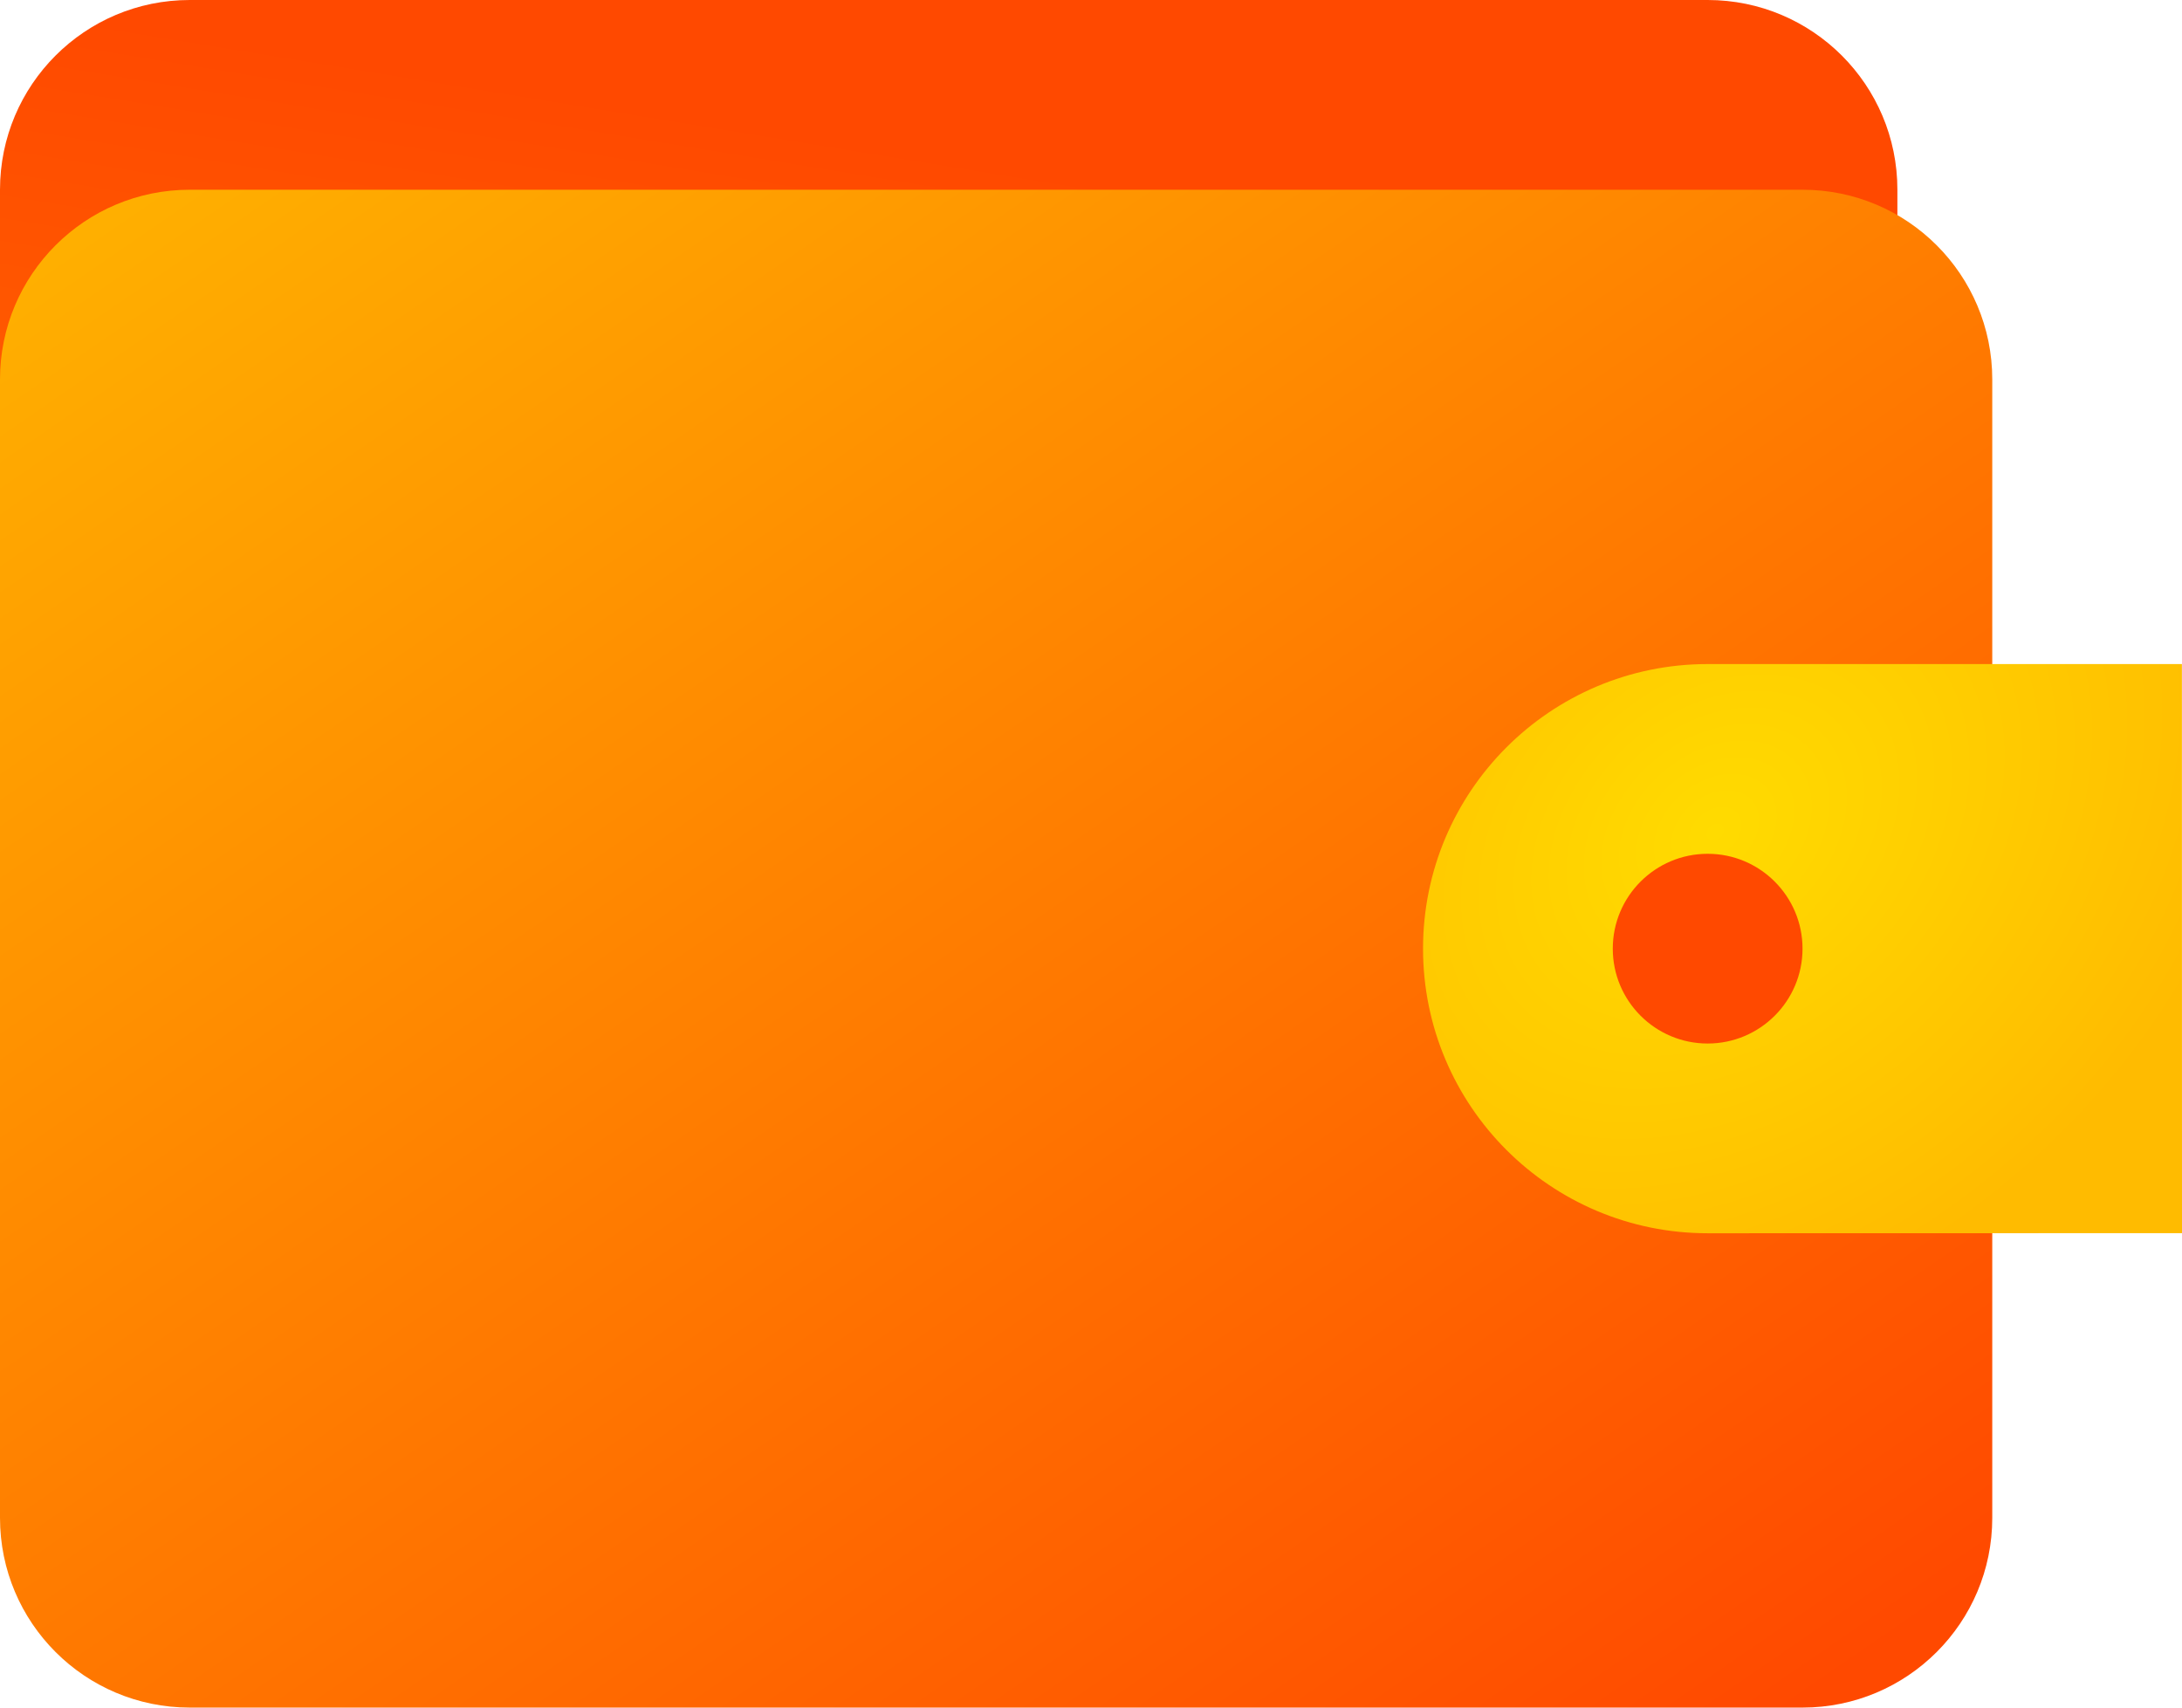 <svg width="23" height="18" viewBox="0 0 23 18" fill="none" xmlns="http://www.w3.org/2000/svg">
<path d="M18 0H2C0.895 0 0 0.895 0 2V14C0 15.105 0.895 16 2 16H18C19.105 16 20 15.105 20 14V2C20 0.895 19.105 0 18 0Z" fill="url(#paint0_linear_5_1420)"/>
<path d="M19 2H2C0.895 2 0 2.895 0 4V16C0 17.105 0.895 18 2 18H19C20.105 18 21 17.105 21 16V4C21 2.895 20.105 2 19 2Z" fill="url(#paint1_linear_5_1420)"/>
<path d="M15 10C15 11.657 16.343 13 18 13L23 12.999L22.999 7H18C16.343 7 15 8.343 15 10Z" fill="url(#paint2_radial_5_1420)"/>
<path d="M18 11C18.552 11 19 10.552 19 10C19 9.448 18.552 9 18 9C17.448 9 17 9.448 17 10C17 10.552 17.448 11 18 11Z" fill="#FF4900"/>
<defs>
<linearGradient id="paint0_linear_5_1420" x1="-6.276" y1="24.58" x2="-2.2" y2="-0.36" gradientUnits="userSpaceOnUse">
<stop stop-color="#FFB300"/>
<stop offset="1" stop-color="#FF4900"/>
</linearGradient>
<linearGradient id="paint1_linear_5_1420" x1="0" y1="2" x2="13.547" y2="21.71" gradientUnits="userSpaceOnUse">
<stop stop-color="#FFB300"/>
<stop offset="1" stop-color="#FF4900"/>
</linearGradient>
<radialGradient id="paint2_radial_5_1420" cx="0" cy="0" r="1" gradientUnits="userSpaceOnUse" gradientTransform="translate(18.073 8.771) rotate(50.886) scale(4.885 6.513)">
<stop stop-color="#FFDB00"/>
<stop offset="1" stop-color="#FFBB00"/>
</radialGradient>
</defs>
</svg>
